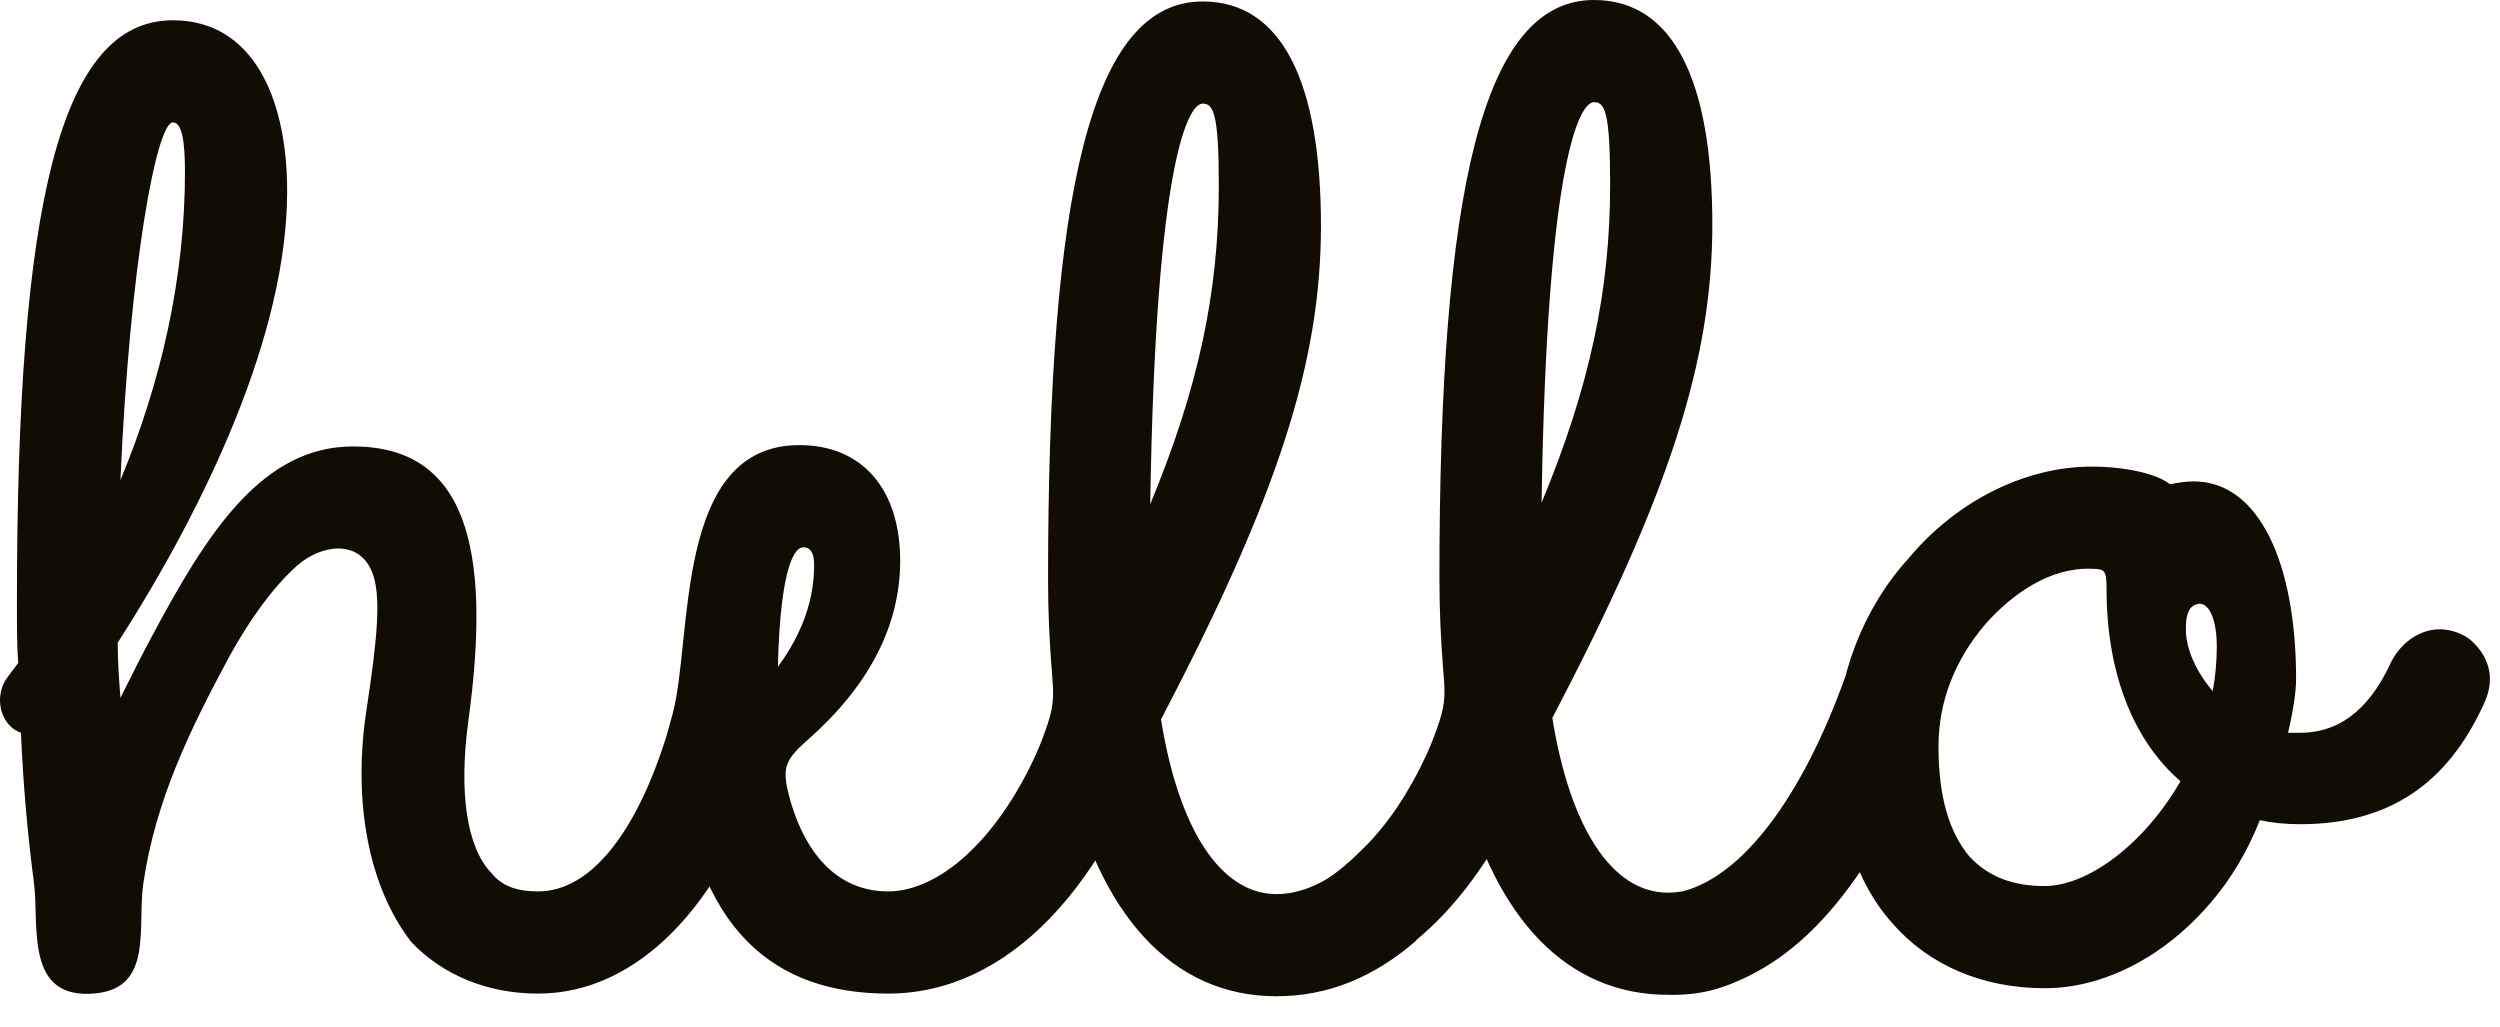 <svg width="73" height="30" viewBox="0 0 73 30" fill="none" xmlns="http://www.w3.org/2000/svg">
<path d="M41.356 27.448C43.065 26.039 44.479 23.696 45.446 20.609C45.564 19.745 45.014 19 44.19 18.842C43.287 18.764 42.62 19.274 42.463 20.02C42.378 20.28 42.287 20.532 42.192 20.778C42.225 20.768 42.264 20.771 42.304 20.798C42.375 20.843 42.452 20.959 42.489 21.112C42.525 21.265 42.521 21.458 42.464 21.604C42.406 21.75 42.295 21.85 42.205 21.899C42.148 21.929 42.1 21.939 42.061 21.941C42.142 22.143 42.3 22.34 42.581 22.532C43.498 26.548 45.534 28.924 48.47 29.044C49.496 29.085 50.159 28.948 51.096 28.482C53.343 27.363 55.171 24.724 56.686 20.612C56.926 19.96 56.772 19.459 56.094 18.963C55.32 18.399 54.237 18.767 53.886 19.749C52.625 23.281 50.886 25.567 49.151 26.023C49.001 26.051 48.852 26.066 48.704 26.066C47.056 26.066 45.839 24.142 45.328 20.962C48.744 14.446 50 10.52 50 6.556C50 2.355 48.861 0 46.545 0C43.287 0 42.031 5.574 42.031 16.88C42.031 17.823 42.073 18.704 42.141 19.552C42.188 20.15 42.227 20.479 42.023 21.085C41.912 21.415 41.813 21.688 41.668 22.005C41.155 23.128 40.53 24.048 39.863 24.72C39.516 25.068 39.048 25.506 38.618 25.738C38.169 25.981 37.719 26.108 37.276 26.108C35.628 26.108 34.411 24.184 33.901 21.005C37.316 14.489 38.572 10.563 38.572 6.598C38.572 2.398 37.434 0.043 35.117 0.043C31.859 0.043 30.603 5.617 30.603 16.922C30.603 17.865 30.645 18.746 30.713 19.595C30.761 20.193 30.799 20.521 30.595 21.128C30.485 21.458 30.385 21.73 30.24 22.047C29.103 24.54 27.412 26.029 25.932 26.029C24.686 26.029 23.632 25.235 23.09 23.419C23.082 23.385 23.072 23.351 23.063 23.318C22.826 22.456 22.897 22.21 23.563 21.625C25.36 20.047 26.285 18.287 26.285 16.373C26.285 14.292 25.186 12.997 23.341 12.997C19.664 12.997 20.236 18.639 19.64 20.848C19.59 21.036 19.507 21.314 19.451 21.527C18.652 24.073 17.358 26.029 15.712 26.029C15.084 26.029 14.652 25.872 14.338 25.48C13.632 24.734 13.396 23.164 13.671 21.083C14.391 15.902 13.566 13.036 10.308 13.036C7.639 13.036 6.029 15.588 4.42 18.61C4.145 19.121 3.831 19.749 3.517 20.377C3.478 19.866 3.438 19.317 3.438 18.846V18.767C6.029 14.724 8.385 9.739 8.385 5.578C8.385 2.83 7.364 0.592 5.048 0.592C1.751 0.592 0.494 5.97 0.494 17.55C0.494 18.375 0.494 18.924 0.534 19.356L0.18 19.827C-0.094 20.259 -0.055 20.848 0.298 21.201C0.377 21.28 0.494 21.358 0.612 21.397C0.675 22.916 0.815 24.434 0.99 25.767C1.154 27.013 0.698 29.218 2.795 29.006C4.486 28.835 3.998 27.069 4.188 25.777C4.544 23.366 5.543 21.327 6.618 19.317C7.313 18.019 8.067 17.047 8.687 16.506C9.368 15.913 10.466 15.731 10.862 16.696C11.142 17.378 11.021 18.636 10.701 20.73C10.293 23.399 10.76 25.912 12.022 27.521C12.925 28.463 14.221 29.013 15.712 29.013C18.658 29.013 21.022 26.36 22.211 22.769C22.188 22.702 22.17 22.634 22.156 22.564C22.076 22.151 22.174 21.692 22.286 21.39C22.295 21.366 22.304 21.344 22.313 21.322C22.128 20.885 21.729 20.548 21.221 20.455C20.783 20.363 20.358 20.474 20.018 20.741C20.064 20.874 20.1 21.033 20.089 21.242C20.077 21.469 20.01 21.754 19.939 21.916C19.895 22.019 19.849 22.073 19.801 22.1C20.241 27.219 22.67 29.013 25.932 29.013C29.425 29.013 32.37 25.912 34.018 20.652C34.136 19.788 33.587 19.042 32.762 18.885C31.859 18.807 31.192 19.317 31.035 20.063C30.95 20.322 30.859 20.575 30.764 20.82C30.797 20.81 30.835 20.814 30.876 20.84C30.947 20.886 31.024 21.001 31.061 21.155C31.097 21.308 31.093 21.5 31.036 21.646C30.978 21.792 30.867 21.892 30.777 21.941C30.72 21.971 30.672 21.982 30.633 21.984C30.714 22.185 30.872 22.382 31.153 22.575C32.095 26.697 34.215 29.091 37.276 29.091C38.761 29.091 40.12 28.542 41.356 27.463V27.448ZM72.228 18.767C71.835 18.375 71.286 18.375 71.246 18.375C70.607 18.375 70.057 18.822 69.797 19.382C69.295 20.458 68.502 21.397 67.164 21.397H66.811C66.968 20.73 67.046 20.18 67.046 19.827C67.046 16.412 65.947 14.057 64.063 14.057C63.827 14.057 63.592 14.096 63.395 14.135H63.356C62.963 13.821 62.021 13.625 61.079 13.625C59.116 13.625 57.114 14.645 55.74 16.294C54.406 17.747 53.621 19.788 53.621 21.79C53.621 23.988 54.17 25.755 55.27 26.972C56.329 28.189 57.9 28.856 59.705 28.856C61.629 28.856 63.592 27.718 64.966 25.833C65.358 25.284 65.711 24.655 65.986 23.949C66.34 24.027 66.732 24.067 67.164 24.067C69.833 24.067 71.482 22.811 72.502 20.612C72.856 19.906 72.738 19.278 72.228 18.767ZM61.511 17.197C61.511 19.592 62.257 21.594 63.67 22.811C62.61 24.655 60.961 25.872 59.705 25.872C58.763 25.872 58.057 25.598 57.507 25.009C56.918 24.302 56.604 23.282 56.604 21.79C56.604 20.494 57.075 19.278 57.978 18.218C58.766 17.337 59.861 16.561 61.079 16.608C61.445 16.622 61.511 16.621 61.511 17.197ZM63.827 18.375C63.827 17.943 63.906 17.668 64.22 17.629C64.534 17.629 64.73 18.139 64.73 18.885C64.73 19.317 64.691 19.749 64.612 20.18C64.141 19.631 63.827 18.963 63.827 18.375ZM5.048 3.575C5.323 3.575 5.401 4.164 5.401 5.028C5.401 8.129 4.695 11.191 3.517 14.017C3.792 7.697 4.577 3.575 5.048 3.575ZM23.459 15.98C23.655 15.98 23.773 16.137 23.773 16.49C23.773 17.472 23.459 18.453 22.713 19.474C22.791 16.451 23.223 15.98 23.459 15.98ZM35.117 3.026C35.431 3.026 35.589 3.301 35.589 5.42C35.589 8.522 35 11.309 33.587 14.724C33.743 4.557 34.725 3.026 35.117 3.026ZM46.545 2.983C46.859 2.983 47.016 3.258 47.016 5.378C47.016 8.479 46.428 11.266 45.014 14.681C45.171 4.514 46.153 2.983 46.545 2.983Z" fill="#120D02"/>
</svg>
